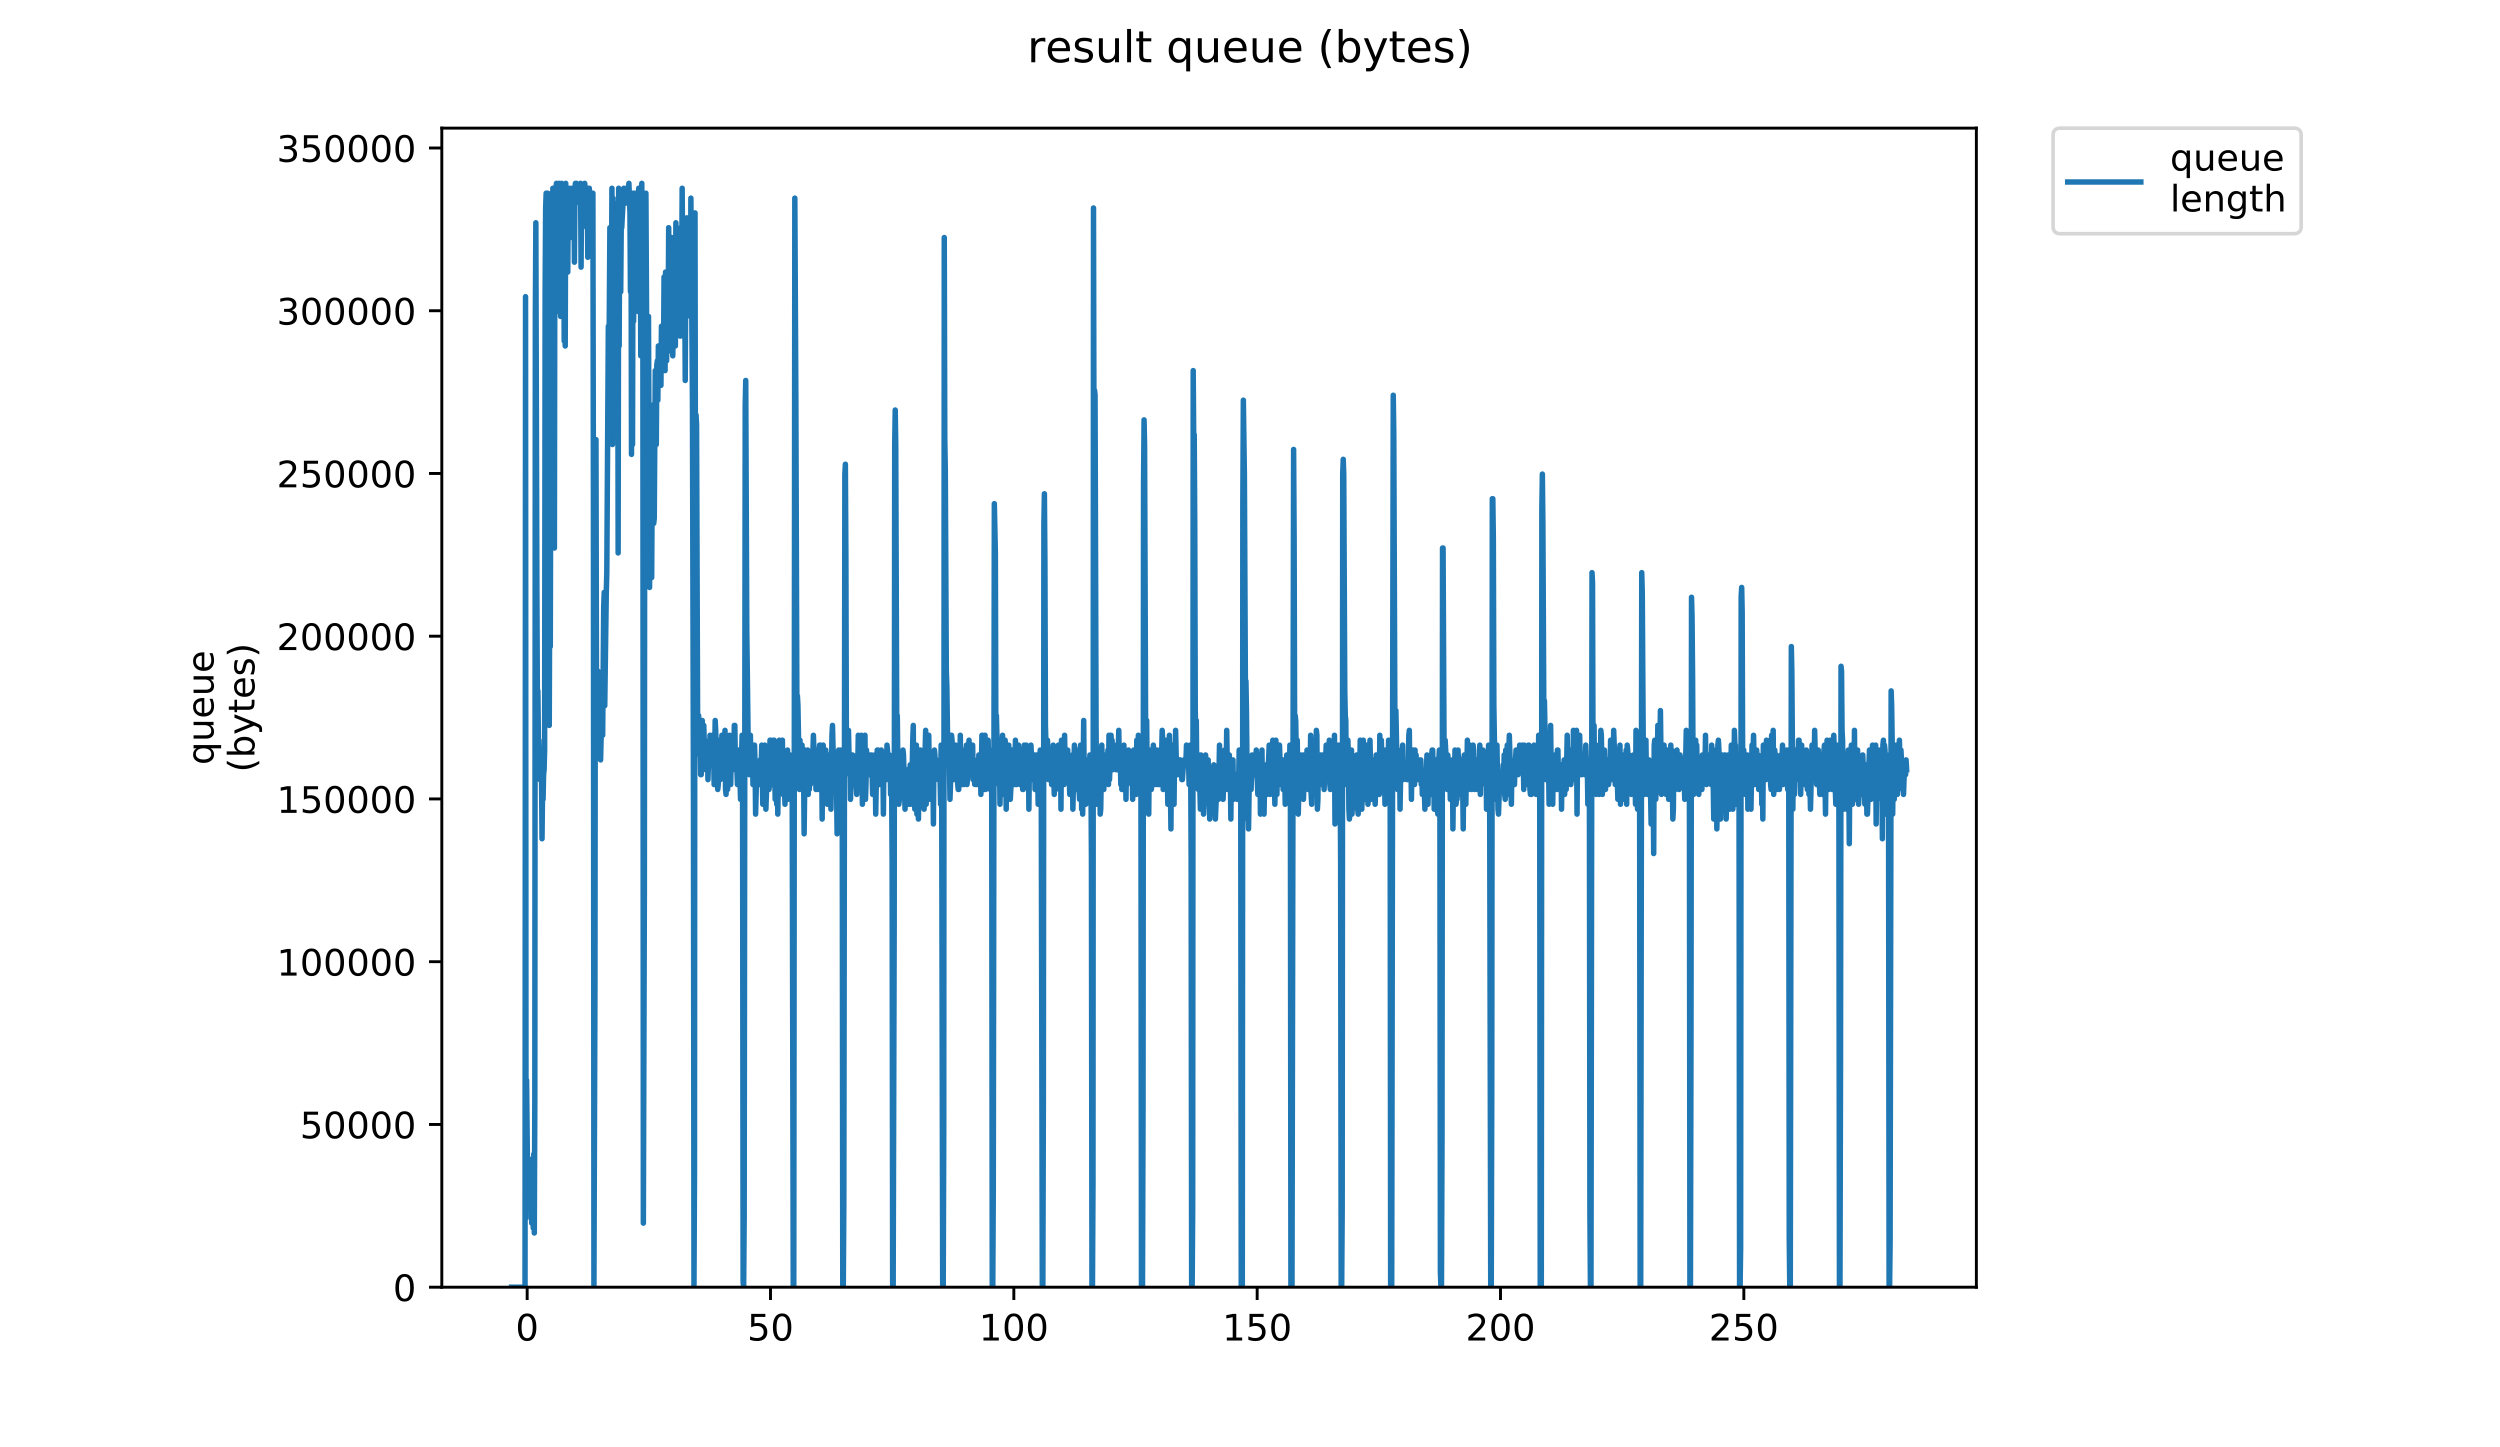 <?xml version="1.0" encoding="utf-8" standalone="no"?>
<!DOCTYPE svg PUBLIC "-//W3C//DTD SVG 1.1//EN"
  "http://www.w3.org/Graphics/SVG/1.1/DTD/svg11.dtd">
<!-- Created with matplotlib (https://matplotlib.org/) -->
<svg height="396pt" version="1.1" viewBox="0 0 684 396" width="684pt" xmlns="http://www.w3.org/2000/svg" xmlns:xlink="http://www.w3.org/1999/xlink">
 <defs>
  <style type="text/css">
*{stroke-linecap:butt;stroke-linejoin:round;}
  </style>
 </defs>
 <g id="figure_1">
  <g id="patch_1">
   <path d="M 0 396 
L 684 396 
L 684 0 
L 0 0 
z
" style="fill:#ffffff;"/>
  </g>
  <g id="axes_1">
   <g id="patch_2">
    <path d="M 120.879 352.174 
L 540.734 352.174 
L 540.734 35.062 
L 120.879 35.062 
z
" style="fill:#ffffff;"/>
   </g>
   <g id="matplotlib.axis_1">
    <g id="xtick_1">
     <g id="line2d_1">
      <defs>
       <path d="M 0 0 
L 0 3.5 
" id="m59d947bb89" style="stroke:#000000;stroke-width:0.8;"/>
      </defs>
      <g>
       <use style="stroke:#000000;stroke-width:0.8;" x="144.232" xlink:href="#m59d947bb89" y="352.174"/>
      </g>
     </g>
     <g id="text_1">
      <!-- 0 -->
      <defs>
       <path d="M 31.781 66.406 
Q 24.172 66.406 20.328 58.906 
Q 16.5 51.422 16.5 36.375 
Q 16.5 21.391 20.328 13.891 
Q 24.172 6.391 31.781 6.391 
Q 39.453 6.391 43.281 13.891 
Q 47.125 21.391 47.125 36.375 
Q 47.125 51.422 43.281 58.906 
Q 39.453 66.406 31.781 66.406 
z
M 31.781 74.219 
Q 44.047 74.219 50.516 64.516 
Q 56.984 54.828 56.984 36.375 
Q 56.984 17.969 50.516 8.266 
Q 44.047 -1.422 31.781 -1.422 
Q 19.531 -1.422 13.062 8.266 
Q 6.594 17.969 6.594 36.375 
Q 6.594 54.828 13.062 64.516 
Q 19.531 74.219 31.781 74.219 
z
" id="DejaVuSans-48"/>
      </defs>
      <g transform="translate(141.051 366.773)scale(0.1 -0.1)">
       <use xlink:href="#DejaVuSans-48"/>
      </g>
     </g>
    </g>
    <g id="xtick_2">
     <g id="line2d_2">
      <g>
       <use style="stroke:#000000;stroke-width:0.8;" x="210.809" xlink:href="#m59d947bb89" y="352.174"/>
      </g>
     </g>
     <g id="text_2">
      <!-- 50 -->
      <defs>
       <path d="M 10.797 72.906 
L 49.516 72.906 
L 49.516 64.594 
L 19.828 64.594 
L 19.828 46.734 
Q 21.969 47.469 24.109 47.828 
Q 26.266 48.188 28.422 48.188 
Q 40.625 48.188 47.75 41.5 
Q 54.891 34.812 54.891 23.391 
Q 54.891 11.625 47.562 5.094 
Q 40.234 -1.422 26.906 -1.422 
Q 22.312 -1.422 17.547 -0.641 
Q 12.797 0.141 7.719 1.703 
L 7.719 11.625 
Q 12.109 9.234 16.797 8.062 
Q 21.484 6.891 26.703 6.891 
Q 35.156 6.891 40.078 11.328 
Q 45.016 15.766 45.016 23.391 
Q 45.016 31 40.078 35.438 
Q 35.156 39.891 26.703 39.891 
Q 22.75 39.891 18.812 39.016 
Q 14.891 38.141 10.797 36.281 
z
" id="DejaVuSans-53"/>
      </defs>
      <g transform="translate(204.446 366.773)scale(0.1 -0.1)">
       <use xlink:href="#DejaVuSans-53"/>
       <use x="63.623" xlink:href="#DejaVuSans-48"/>
      </g>
     </g>
    </g>
    <g id="xtick_3">
     <g id="line2d_3">
      <g>
       <use style="stroke:#000000;stroke-width:0.8;" x="277.385" xlink:href="#m59d947bb89" y="352.174"/>
      </g>
     </g>
     <g id="text_3">
      <!-- 100 -->
      <defs>
       <path d="M 12.406 8.297 
L 28.516 8.297 
L 28.516 63.922 
L 10.984 60.406 
L 10.984 69.391 
L 28.422 72.906 
L 38.281 72.906 
L 38.281 8.297 
L 54.391 8.297 
L 54.391 0 
L 12.406 0 
z
" id="DejaVuSans-49"/>
      </defs>
      <g transform="translate(267.841 366.773)scale(0.1 -0.1)">
       <use xlink:href="#DejaVuSans-49"/>
       <use x="63.623" xlink:href="#DejaVuSans-48"/>
       <use x="127.246" xlink:href="#DejaVuSans-48"/>
      </g>
     </g>
    </g>
    <g id="xtick_4">
     <g id="line2d_4">
      <g>
       <use style="stroke:#000000;stroke-width:0.8;" x="343.961" xlink:href="#m59d947bb89" y="352.174"/>
      </g>
     </g>
     <g id="text_4">
      <!-- 150 -->
      <g transform="translate(334.417 366.773)scale(0.1 -0.1)">
       <use xlink:href="#DejaVuSans-49"/>
       <use x="63.623" xlink:href="#DejaVuSans-53"/>
       <use x="127.246" xlink:href="#DejaVuSans-48"/>
      </g>
     </g>
    </g>
    <g id="xtick_5">
     <g id="line2d_5">
      <g>
       <use style="stroke:#000000;stroke-width:0.8;" x="410.538" xlink:href="#m59d947bb89" y="352.174"/>
      </g>
     </g>
     <g id="text_5">
      <!-- 200 -->
      <defs>
       <path d="M 19.188 8.297 
L 53.609 8.297 
L 53.609 0 
L 7.328 0 
L 7.328 8.297 
Q 12.938 14.109 22.625 23.891 
Q 32.328 33.688 34.812 36.531 
Q 39.547 41.844 41.422 45.531 
Q 43.312 49.219 43.312 52.781 
Q 43.312 58.594 39.234 62.25 
Q 35.156 65.922 28.609 65.922 
Q 23.969 65.922 18.812 64.312 
Q 13.672 62.703 7.812 59.422 
L 7.812 69.391 
Q 13.766 71.781 18.938 73 
Q 24.125 74.219 28.422 74.219 
Q 39.75 74.219 46.484 68.547 
Q 53.219 62.891 53.219 53.422 
Q 53.219 48.922 51.531 44.891 
Q 49.859 40.875 45.406 35.406 
Q 44.188 33.984 37.641 27.219 
Q 31.109 20.453 19.188 8.297 
z
" id="DejaVuSans-50"/>
      </defs>
      <g transform="translate(400.994 366.773)scale(0.1 -0.1)">
       <use xlink:href="#DejaVuSans-50"/>
       <use x="63.623" xlink:href="#DejaVuSans-48"/>
       <use x="127.246" xlink:href="#DejaVuSans-48"/>
      </g>
     </g>
    </g>
    <g id="xtick_6">
     <g id="line2d_6">
      <g>
       <use style="stroke:#000000;stroke-width:0.8;" x="477.114" xlink:href="#m59d947bb89" y="352.174"/>
      </g>
     </g>
     <g id="text_6">
      <!-- 250 -->
      <g transform="translate(467.57 366.773)scale(0.1 -0.1)">
       <use xlink:href="#DejaVuSans-50"/>
       <use x="63.623" xlink:href="#DejaVuSans-53"/>
       <use x="127.246" xlink:href="#DejaVuSans-48"/>
      </g>
     </g>
    </g>
   </g>
   <g id="matplotlib.axis_2">
    <g id="ytick_1">
     <g id="line2d_7">
      <defs>
       <path d="M 0 0 
L -3.5 0 
" id="mf7fcd5e3cd" style="stroke:#000000;stroke-width:0.8;"/>
      </defs>
      <g>
       <use style="stroke:#000000;stroke-width:0.8;" x="120.879" xlink:href="#mf7fcd5e3cd" y="352.174"/>
      </g>
     </g>
     <g id="text_7">
      <!-- 0 -->
      <g transform="translate(107.516 355.973)scale(0.1 -0.1)">
       <use xlink:href="#DejaVuSans-48"/>
      </g>
     </g>
    </g>
    <g id="ytick_2">
     <g id="line2d_8">
      <g>
       <use style="stroke:#000000;stroke-width:0.8;" x="120.879" xlink:href="#mf7fcd5e3cd" y="307.648"/>
      </g>
     </g>
     <g id="text_8">
      <!-- 50000 -->
      <g transform="translate(82.066 311.447)scale(0.1 -0.1)">
       <use xlink:href="#DejaVuSans-53"/>
       <use x="63.623" xlink:href="#DejaVuSans-48"/>
       <use x="127.246" xlink:href="#DejaVuSans-48"/>
       <use x="190.869" xlink:href="#DejaVuSans-48"/>
       <use x="254.492" xlink:href="#DejaVuSans-48"/>
      </g>
     </g>
    </g>
    <g id="ytick_3">
     <g id="line2d_9">
      <g>
       <use style="stroke:#000000;stroke-width:0.8;" x="120.879" xlink:href="#mf7fcd5e3cd" y="263.121"/>
      </g>
     </g>
     <g id="text_9">
      <!-- 100000 -->
      <g transform="translate(75.704 266.92)scale(0.1 -0.1)">
       <use xlink:href="#DejaVuSans-49"/>
       <use x="63.623" xlink:href="#DejaVuSans-48"/>
       <use x="127.246" xlink:href="#DejaVuSans-48"/>
       <use x="190.869" xlink:href="#DejaVuSans-48"/>
       <use x="254.492" xlink:href="#DejaVuSans-48"/>
       <use x="318.115" xlink:href="#DejaVuSans-48"/>
      </g>
     </g>
    </g>
    <g id="ytick_4">
     <g id="line2d_10">
      <g>
       <use style="stroke:#000000;stroke-width:0.8;" x="120.879" xlink:href="#mf7fcd5e3cd" y="218.595"/>
      </g>
     </g>
     <g id="text_10">
      <!-- 150000 -->
      <g transform="translate(75.704 222.394)scale(0.1 -0.1)">
       <use xlink:href="#DejaVuSans-49"/>
       <use x="63.623" xlink:href="#DejaVuSans-53"/>
       <use x="127.246" xlink:href="#DejaVuSans-48"/>
       <use x="190.869" xlink:href="#DejaVuSans-48"/>
       <use x="254.492" xlink:href="#DejaVuSans-48"/>
       <use x="318.115" xlink:href="#DejaVuSans-48"/>
      </g>
     </g>
    </g>
    <g id="ytick_5">
     <g id="line2d_11">
      <g>
       <use style="stroke:#000000;stroke-width:0.8;" x="120.879" xlink:href="#mf7fcd5e3cd" y="174.068"/>
      </g>
     </g>
     <g id="text_11">
      <!-- 200000 -->
      <g transform="translate(75.704 177.867)scale(0.1 -0.1)">
       <use xlink:href="#DejaVuSans-50"/>
       <use x="63.623" xlink:href="#DejaVuSans-48"/>
       <use x="127.246" xlink:href="#DejaVuSans-48"/>
       <use x="190.869" xlink:href="#DejaVuSans-48"/>
       <use x="254.492" xlink:href="#DejaVuSans-48"/>
       <use x="318.115" xlink:href="#DejaVuSans-48"/>
      </g>
     </g>
    </g>
    <g id="ytick_6">
     <g id="line2d_12">
      <g>
       <use style="stroke:#000000;stroke-width:0.8;" x="120.879" xlink:href="#mf7fcd5e3cd" y="129.541"/>
      </g>
     </g>
     <g id="text_12">
      <!-- 250000 -->
      <g transform="translate(75.704 133.341)scale(0.1 -0.1)">
       <use xlink:href="#DejaVuSans-50"/>
       <use x="63.623" xlink:href="#DejaVuSans-53"/>
       <use x="127.246" xlink:href="#DejaVuSans-48"/>
       <use x="190.869" xlink:href="#DejaVuSans-48"/>
       <use x="254.492" xlink:href="#DejaVuSans-48"/>
       <use x="318.115" xlink:href="#DejaVuSans-48"/>
      </g>
     </g>
    </g>
    <g id="ytick_7">
     <g id="line2d_13">
      <g>
       <use style="stroke:#000000;stroke-width:0.8;" x="120.879" xlink:href="#mf7fcd5e3cd" y="85.015"/>
      </g>
     </g>
     <g id="text_13">
      <!-- 300000 -->
      <defs>
       <path d="M 40.578 39.312 
Q 47.656 37.797 51.625 33 
Q 55.609 28.219 55.609 21.188 
Q 55.609 10.406 48.188 4.484 
Q 40.766 -1.422 27.094 -1.422 
Q 22.516 -1.422 17.656 -0.516 
Q 12.797 0.391 7.625 2.203 
L 7.625 11.719 
Q 11.719 9.328 16.594 8.109 
Q 21.484 6.891 26.812 6.891 
Q 36.078 6.891 40.938 10.547 
Q 45.797 14.203 45.797 21.188 
Q 45.797 27.641 41.281 31.266 
Q 36.766 34.906 28.719 34.906 
L 20.219 34.906 
L 20.219 43.016 
L 29.109 43.016 
Q 36.375 43.016 40.234 45.922 
Q 44.094 48.828 44.094 54.297 
Q 44.094 59.906 40.109 62.906 
Q 36.141 65.922 28.719 65.922 
Q 24.656 65.922 20.016 65.031 
Q 15.375 64.156 9.812 62.312 
L 9.812 71.094 
Q 15.438 72.656 20.344 73.438 
Q 25.25 74.219 29.594 74.219 
Q 40.828 74.219 47.359 69.109 
Q 53.906 64.016 53.906 55.328 
Q 53.906 49.266 50.438 45.094 
Q 46.969 40.922 40.578 39.312 
z
" id="DejaVuSans-51"/>
      </defs>
      <g transform="translate(75.704 88.814)scale(0.1 -0.1)">
       <use xlink:href="#DejaVuSans-51"/>
       <use x="63.623" xlink:href="#DejaVuSans-48"/>
       <use x="127.246" xlink:href="#DejaVuSans-48"/>
       <use x="190.869" xlink:href="#DejaVuSans-48"/>
       <use x="254.492" xlink:href="#DejaVuSans-48"/>
       <use x="318.115" xlink:href="#DejaVuSans-48"/>
      </g>
     </g>
    </g>
    <g id="ytick_8">
     <g id="line2d_14">
      <g>
       <use style="stroke:#000000;stroke-width:0.8;" x="120.879" xlink:href="#mf7fcd5e3cd" y="40.488"/>
      </g>
     </g>
     <g id="text_14">
      <!-- 350000 -->
      <g transform="translate(75.704 44.288)scale(0.1 -0.1)">
       <use xlink:href="#DejaVuSans-51"/>
       <use x="63.623" xlink:href="#DejaVuSans-53"/>
       <use x="127.246" xlink:href="#DejaVuSans-48"/>
       <use x="190.869" xlink:href="#DejaVuSans-48"/>
       <use x="254.492" xlink:href="#DejaVuSans-48"/>
       <use x="318.115" xlink:href="#DejaVuSans-48"/>
      </g>
     </g>
    </g>
    <g id="text_15">
     <!-- queue -->
     <defs>
      <path d="M 14.797 27.297 
Q 14.797 17.391 18.875 11.75 
Q 22.953 6.109 30.078 6.109 
Q 37.203 6.109 41.297 11.75 
Q 45.406 17.391 45.406 27.297 
Q 45.406 37.203 41.297 42.844 
Q 37.203 48.484 30.078 48.484 
Q 22.953 48.484 18.875 42.844 
Q 14.797 37.203 14.797 27.297 
z
M 45.406 8.203 
Q 42.578 3.328 38.25 0.953 
Q 33.938 -1.422 27.875 -1.422 
Q 17.969 -1.422 11.734 6.484 
Q 5.516 14.406 5.516 27.297 
Q 5.516 40.188 11.734 48.094 
Q 17.969 56 27.875 56 
Q 33.938 56 38.25 53.625 
Q 42.578 51.266 45.406 46.391 
L 45.406 54.688 
L 54.391 54.688 
L 54.391 -20.797 
L 45.406 -20.797 
z
" id="DejaVuSans-113"/>
      <path d="M 8.5 21.578 
L 8.5 54.688 
L 17.484 54.688 
L 17.484 21.922 
Q 17.484 14.156 20.5 10.266 
Q 23.531 6.391 29.594 6.391 
Q 36.859 6.391 41.078 11.031 
Q 45.312 15.672 45.312 23.688 
L 45.312 54.688 
L 54.297 54.688 
L 54.297 0 
L 45.312 0 
L 45.312 8.406 
Q 42.047 3.422 37.719 1 
Q 33.406 -1.422 27.688 -1.422 
Q 18.266 -1.422 13.375 4.438 
Q 8.5 10.297 8.5 21.578 
z
M 31.109 56 
z
" id="DejaVuSans-117"/>
      <path d="M 56.203 29.594 
L 56.203 25.203 
L 14.891 25.203 
Q 15.484 15.922 20.484 11.062 
Q 25.484 6.203 34.422 6.203 
Q 39.594 6.203 44.453 7.469 
Q 49.312 8.734 54.109 11.281 
L 54.109 2.781 
Q 49.266 0.734 44.188 -0.344 
Q 39.109 -1.422 33.891 -1.422 
Q 20.797 -1.422 13.156 6.188 
Q 5.516 13.812 5.516 26.812 
Q 5.516 40.234 12.766 48.109 
Q 20.016 56 32.328 56 
Q 43.359 56 49.781 48.891 
Q 56.203 41.797 56.203 29.594 
z
M 47.219 32.234 
Q 47.125 39.594 43.094 43.984 
Q 39.062 48.391 32.422 48.391 
Q 24.906 48.391 20.391 44.141 
Q 15.875 39.891 15.188 32.172 
z
" id="DejaVuSans-101"/>
     </defs>
     <g transform="translate(58.426 209.283)rotate(-90)scale(0.1 -0.1)">
      <use xlink:href="#DejaVuSans-113"/>
      <use x="63.477" xlink:href="#DejaVuSans-117"/>
      <use x="126.855" xlink:href="#DejaVuSans-101"/>
      <use x="188.379" xlink:href="#DejaVuSans-117"/>
      <use x="251.758" xlink:href="#DejaVuSans-101"/>
     </g>
     <!-- (bytes) -->
     <defs>
      <path d="M 31 75.875 
Q 24.469 64.656 21.281 53.656 
Q 18.109 42.672 18.109 31.391 
Q 18.109 20.125 21.312 9.062 
Q 24.516 -2 31 -13.188 
L 23.188 -13.188 
Q 15.875 -1.703 12.234 9.375 
Q 8.594 20.453 8.594 31.391 
Q 8.594 42.281 12.203 53.312 
Q 15.828 64.359 23.188 75.875 
z
" id="DejaVuSans-40"/>
      <path d="M 48.688 27.297 
Q 48.688 37.203 44.609 42.844 
Q 40.531 48.484 33.406 48.484 
Q 26.266 48.484 22.188 42.844 
Q 18.109 37.203 18.109 27.297 
Q 18.109 17.391 22.188 11.75 
Q 26.266 6.109 33.406 6.109 
Q 40.531 6.109 44.609 11.75 
Q 48.688 17.391 48.688 27.297 
z
M 18.109 46.391 
Q 20.953 51.266 25.266 53.625 
Q 29.594 56 35.594 56 
Q 45.562 56 51.781 48.094 
Q 58.016 40.188 58.016 27.297 
Q 58.016 14.406 51.781 6.484 
Q 45.562 -1.422 35.594 -1.422 
Q 29.594 -1.422 25.266 0.953 
Q 20.953 3.328 18.109 8.203 
L 18.109 0 
L 9.078 0 
L 9.078 75.984 
L 18.109 75.984 
z
" id="DejaVuSans-98"/>
      <path d="M 32.172 -5.078 
Q 28.375 -14.844 24.75 -17.812 
Q 21.141 -20.797 15.094 -20.797 
L 7.906 -20.797 
L 7.906 -13.281 
L 13.188 -13.281 
Q 16.891 -13.281 18.938 -11.516 
Q 21 -9.766 23.484 -3.219 
L 25.094 0.875 
L 2.984 54.688 
L 12.5 54.688 
L 29.594 11.922 
L 46.688 54.688 
L 56.203 54.688 
z
" id="DejaVuSans-121"/>
      <path d="M 18.312 70.219 
L 18.312 54.688 
L 36.812 54.688 
L 36.812 47.703 
L 18.312 47.703 
L 18.312 18.016 
Q 18.312 11.328 20.141 9.422 
Q 21.969 7.516 27.594 7.516 
L 36.812 7.516 
L 36.812 0 
L 27.594 0 
Q 17.188 0 13.234 3.875 
Q 9.281 7.766 9.281 18.016 
L 9.281 47.703 
L 2.688 47.703 
L 2.688 54.688 
L 9.281 54.688 
L 9.281 70.219 
z
" id="DejaVuSans-116"/>
      <path d="M 44.281 53.078 
L 44.281 44.578 
Q 40.484 46.531 36.375 47.5 
Q 32.281 48.484 27.875 48.484 
Q 21.188 48.484 17.844 46.438 
Q 14.5 44.391 14.5 40.281 
Q 14.5 37.156 16.891 35.375 
Q 19.281 33.594 26.516 31.984 
L 29.594 31.297 
Q 39.156 29.25 43.188 25.516 
Q 47.219 21.781 47.219 15.094 
Q 47.219 7.469 41.188 3.016 
Q 35.156 -1.422 24.609 -1.422 
Q 20.219 -1.422 15.453 -0.562 
Q 10.688 0.297 5.422 2 
L 5.422 11.281 
Q 10.406 8.688 15.234 7.391 
Q 20.062 6.109 24.812 6.109 
Q 31.156 6.109 34.562 8.281 
Q 37.984 10.453 37.984 14.406 
Q 37.984 18.062 35.516 20.016 
Q 33.062 21.969 24.703 23.781 
L 21.578 24.516 
Q 13.234 26.266 9.516 29.906 
Q 5.812 33.547 5.812 39.891 
Q 5.812 47.609 11.281 51.797 
Q 16.75 56 26.812 56 
Q 31.781 56 36.172 55.266 
Q 40.578 54.547 44.281 53.078 
z
" id="DejaVuSans-115"/>
      <path d="M 8.016 75.875 
L 15.828 75.875 
Q 23.141 64.359 26.781 53.312 
Q 30.422 42.281 30.422 31.391 
Q 30.422 20.453 26.781 9.375 
Q 23.141 -1.703 15.828 -13.188 
L 8.016 -13.188 
Q 14.5 -2 17.703 9.062 
Q 20.906 20.125 20.906 31.391 
Q 20.906 42.672 17.703 53.656 
Q 14.5 64.656 8.016 75.875 
z
" id="DejaVuSans-41"/>
     </defs>
     <g transform="translate(69.624 211.295)rotate(-90)scale(0.1 -0.1)">
      <use xlink:href="#DejaVuSans-40"/>
      <use x="39.014" xlink:href="#DejaVuSans-98"/>
      <use x="102.49" xlink:href="#DejaVuSans-121"/>
      <use x="161.67" xlink:href="#DejaVuSans-116"/>
      <use x="200.879" xlink:href="#DejaVuSans-101"/>
      <use x="262.402" xlink:href="#DejaVuSans-115"/>
      <use x="314.502" xlink:href="#DejaVuSans-41"/>
     </g>
    </g>
   </g>
   <g id="line2d_15">
    <path clip-path="url(#pabe47777e3)" d="M 139.963 352.174 
L 143.648 352.174 
L 143.788 81.173 
L 143.928 333.298 
L 144.069 295.547 
L 144.35 322.512 
L 144.491 325.209 
L 144.631 318.468 
L 144.771 317.119 
L 144.912 329.254 
L 145.054 326.557 
L 145.194 329.254 
L 145.333 321.169 
L 145.473 334.647 
L 145.614 327.905 
L 145.757 330.602 
L 145.902 335.995 
L 146.042 315.771 
L 146.184 337.343 
L 146.328 300.94 
L 146.467 86.566 
L 146.607 60.949 
L 146.887 160.721 
L 147.027 191.731 
L 147.167 189.034 
L 147.307 202.517 
L 147.448 202.517 
L 147.734 213.303 
L 147.874 206.562 
L 148.015 205.213 
L 148.157 211.955 
L 148.299 229.482 
L 148.442 216 
L 148.582 218.696 
L 148.723 211.955 
L 148.865 210.606 
L 149.007 205.213 
L 149.147 79.825 
L 149.286 56.904 
L 149.426 52.86 
L 149.569 52.86 
L 149.709 91.959 
L 149.848 52.86 
L 149.988 54.208 
L 150.129 64.994 
L 150.277 198.472 
L 150.42 155.328 
L 150.56 176.9 
L 150.842 54.208 
L 150.982 52.86 
L 151.121 127.014 
L 151.261 51.511 
L 151.402 104.094 
L 151.544 52.86 
L 151.683 149.935 
L 151.823 51.511 
L 151.963 52.86 
L 152.243 50.163 
L 152.383 51.511 
L 152.523 85.218 
L 152.662 54.208 
L 152.944 50.163 
L 153.09 56.904 
L 153.385 86.566 
L 153.525 54.208 
L 153.664 50.163 
L 153.804 51.511 
L 153.944 54.208 
L 154.224 51.511 
L 154.363 93.308 
L 154.503 58.253 
L 154.643 94.656 
L 154.782 50.163 
L 154.922 60.949 
L 155.062 51.511 
L 155.202 51.511 
L 155.341 74.432 
L 155.481 54.208 
L 155.621 63.646 
L 155.761 51.511 
L 156.041 64.994 
L 156.182 54.208 
L 156.322 54.208 
L 156.462 51.511 
L 156.601 54.208 
L 156.742 59.601 
L 156.882 58.253 
L 157.022 51.511 
L 157.161 71.735 
L 157.301 51.511 
L 157.44 50.163 
L 157.58 55.556 
L 157.72 50.163 
L 157.86 51.511 
L 158 51.511 
L 158.141 54.208 
L 158.702 54.208 
L 158.842 50.163 
L 158.982 73.084 
L 159.121 52.86 
L 159.261 62.297 
L 159.408 51.511 
L 159.55 52.86 
L 159.692 58.253 
L 159.834 55.556 
L 159.976 50.163 
L 160.115 51.511 
L 160.255 51.511 
L 160.395 55.556 
L 160.675 51.511 
L 160.815 70.396 
L 160.955 51.511 
L 161.095 52.86 
L 161.234 51.511 
L 161.374 56.904 
L 161.515 55.556 
L 161.655 52.86 
L 161.936 55.556 
L 162.077 52.86 
L 162.218 52.86 
L 162.358 136.452 
L 162.498 352.174 
L 162.778 269.93 
L 162.919 127.014 
L 163.059 120.273 
L 163.199 187.686 
L 163.34 189.034 
L 163.48 194.415 
L 163.621 183.641 
L 163.761 193.079 
L 163.902 186.338 
L 164.042 199.82 
L 164.184 191.731 
L 164.324 207.91 
L 164.605 195.776 
L 164.746 201.169 
L 164.886 201.169 
L 165.17 166.114 
L 165.314 162.069 
L 165.457 193.079 
L 165.879 162.069 
L 166.02 156.676 
L 166.441 89.263 
L 166.582 104.094 
L 166.863 62.297 
L 167.003 90.611 
L 167.143 91.959 
L 167.284 79.825 
L 167.424 51.511 
L 167.57 121.621 
L 167.715 54.208 
L 167.855 114.88 
L 167.995 63.646 
L 168.135 94.656 
L 168.275 75.78 
L 168.416 96.004 
L 168.561 70.396 
L 168.704 82.521 
L 168.844 79.825 
L 168.984 55.556 
L 169.124 151.283 
L 169.264 51.511 
L 169.404 94.656 
L 169.545 60.949 
L 169.826 79.825 
L 169.966 62.297 
L 170.107 62.297 
L 170.669 51.511 
L 170.809 55.556 
L 170.949 52.86 
L 171.229 55.556 
L 171.369 51.511 
L 171.649 55.556 
L 171.789 51.511 
L 171.93 51.511 
L 172.07 50.163 
L 172.353 58.253 
L 172.493 79.825 
L 172.634 52.86 
L 172.777 124.318 
L 172.918 77.128 
L 173.059 121.621 
L 173.2 52.86 
L 173.342 87.914 
L 173.483 79.825 
L 173.624 52.86 
L 173.765 55.556 
L 173.906 60.949 
L 174.048 54.208 
L 174.189 52.822 
L 174.33 52.86 
L 174.471 81.173 
L 174.61 85.218 
L 174.751 51.511 
L 174.891 60.949 
L 175.031 51.511 
L 175.173 63.646 
L 175.315 97.352 
L 175.457 52.86 
L 175.597 50.163 
L 175.738 86.566 
L 175.879 66.342 
L 176.02 334.647 
L 176.3 244.313 
L 176.441 54.208 
L 176.581 55.556 
L 176.722 52.86 
L 177.004 105.442 
L 177.144 86.566 
L 177.284 98.701 
L 177.425 86.566 
L 177.719 160.721 
L 178.013 110.835 
L 178.295 158.024 
L 178.575 110.835 
L 178.719 120.273 
L 178.859 143.193 
L 179.002 141.845 
L 179.283 101.401 
L 179.423 118.925 
L 179.564 121.621 
L 179.704 99.893 
L 179.846 98.701 
L 179.986 109.487 
L 180.126 94.656 
L 180.267 102.745 
L 180.408 98.701 
L 180.549 104.094 
L 180.69 102.745 
L 180.831 105.442 
L 180.972 89.263 
L 181.112 97.352 
L 181.253 90.611 
L 181.538 97.352 
L 181.679 75.78 
L 181.819 82.521 
L 181.96 101.401 
L 182.101 74.432 
L 182.243 77.128 
L 182.383 98.701 
L 182.666 74.432 
L 182.807 89.263 
L 182.948 62.297 
L 183.23 96.004 
L 183.371 94.656 
L 183.511 79.825 
L 183.652 87.914 
L 183.793 64.994 
L 184.075 97.352 
L 184.356 74.432 
L 184.497 81.173 
L 184.638 81.173 
L 184.778 94.656 
L 184.919 60.949 
L 185.207 85.218 
L 185.352 67.69 
L 185.644 77.128 
L 185.79 66.342 
L 186.077 91.959 
L 186.218 62.297 
L 186.498 78.477 
L 186.639 51.511 
L 186.919 91.959 
L 187.059 69.039 
L 187.199 69.039 
L 187.342 79.825 
L 187.482 104.094 
L 187.622 77.128 
L 187.762 83.87 
L 187.902 59.601 
L 188.042 83.87 
L 188.324 69.039 
L 188.465 83.87 
L 188.606 64.994 
L 188.886 86.566 
L 189.026 54.208 
L 189.451 109.487 
L 189.73 218.696 
L 189.87 352.174 
L 190.013 321.169 
L 190.155 58.253 
L 190.298 151.283 
L 190.439 113.531 
L 190.579 116.228 
L 190.861 195.776 
L 191.002 198.472 
L 191.144 195.776 
L 191.425 206.562 
L 191.567 202.517 
L 191.708 211.955 
L 191.85 211.955 
L 192.132 197.124 
L 192.414 210.606 
L 192.555 198.472 
L 192.699 203.865 
L 192.84 202.517 
L 193.268 209.258 
L 193.549 203.865 
L 193.693 213.303 
L 193.98 203.865 
L 194.121 207.91 
L 194.261 201.169 
L 194.545 209.258 
L 194.827 209.258 
L 194.967 201.169 
L 195.107 206.562 
L 195.247 206.562 
L 195.389 214.651 
L 195.672 197.124 
L 195.816 199.82 
L 196.239 213.303 
L 196.379 216 
L 196.519 214.651 
L 196.662 206.562 
L 196.805 205.213 
L 196.948 202.517 
L 197.088 213.303 
L 197.23 211.955 
L 197.371 209.258 
L 197.513 201.169 
L 197.656 209.258 
L 197.797 206.562 
L 197.938 206.562 
L 198.08 202.517 
L 198.221 202.517 
L 198.361 199.82 
L 198.505 216 
L 198.645 217.348 
L 198.927 209.258 
L 199.068 216 
L 199.209 206.562 
L 199.494 206.562 
L 199.635 201.169 
L 199.92 214.651 
L 200.062 206.562 
L 200.203 206.562 
L 200.344 210.606 
L 200.485 210.606 
L 200.627 203.865 
L 200.768 207.91 
L 200.91 198.472 
L 201.053 198.472 
L 201.196 209.258 
L 201.479 209.258 
L 201.621 210.606 
L 201.761 214.651 
L 201.902 206.562 
L 202.044 205.213 
L 202.188 209.258 
L 202.33 209.258 
L 202.612 218.696 
L 203.032 201.169 
L 203.173 220.044 
L 203.316 350.826 
L 203.463 352.174 
L 203.606 333.298 
L 203.89 110.835 
L 204.033 104.094 
L 204.319 172.855 
L 204.745 206.562 
L 204.885 203.865 
L 205.025 211.955 
L 205.166 202.517 
L 205.306 201.169 
L 205.447 209.258 
L 205.591 207.91 
L 205.732 203.865 
L 205.872 205.213 
L 206.015 214.651 
L 206.159 209.258 
L 206.301 210.606 
L 206.442 203.865 
L 206.589 209.258 
L 206.731 222.741 
L 207.014 211.805 
L 207.294 211.955 
L 207.434 213.303 
L 207.574 209.258 
L 207.854 214.651 
L 207.994 207.91 
L 208.134 213.303 
L 208.414 203.865 
L 208.699 220.044 
L 208.981 206.562 
L 209.122 207.91 
L 209.263 203.865 
L 209.546 221.393 
L 209.688 217.348 
L 209.83 205.213 
L 210.111 209.258 
L 210.251 210.606 
L 210.392 216 
L 210.533 214.651 
L 210.673 202.517 
L 210.814 207.91 
L 210.954 202.517 
L 211.095 205.213 
L 211.238 214.651 
L 211.379 211.955 
L 211.666 202.517 
L 211.808 202.517 
L 212.091 218.696 
L 212.374 203.865 
L 212.516 220.044 
L 212.66 205.213 
L 212.8 222.741 
L 213.081 206.562 
L 213.222 202.517 
L 213.363 209.258 
L 213.503 209.258 
L 213.645 211.955 
L 213.786 209.258 
L 213.927 209.258 
L 214.068 202.517 
L 214.208 217.348 
L 214.349 207.91 
L 214.489 210.606 
L 214.768 220.044 
L 214.909 206.562 
L 215.05 213.303 
L 215.191 214.651 
L 215.472 205.213 
L 215.613 218.696 
L 215.755 207.91 
L 215.896 211.955 
L 216.179 206.562 
L 216.32 214.651 
L 216.461 207.91 
L 216.601 209.258 
L 216.747 216 
L 217.032 352.174 
L 217.18 352.174 
L 217.462 54.208 
L 217.746 109.487 
L 218.031 194.415 
L 218.172 190.382 
L 218.312 193.079 
L 218.734 216 
L 218.875 202.517 
L 219.016 214.651 
L 219.442 203.865 
L 219.584 211.955 
L 219.724 205.213 
L 219.865 211.955 
L 220.008 228.134 
L 220.29 205.213 
L 220.43 213.303 
L 220.571 214.651 
L 220.714 207.91 
L 220.997 205.213 
L 221.137 217.348 
L 221.277 206.562 
L 221.418 216 
L 221.558 209.258 
L 221.699 214.651 
L 221.84 207.91 
L 221.984 211.955 
L 222.124 206.562 
L 222.265 210.606 
L 222.547 201.169 
L 222.688 205.213 
L 222.83 213.303 
L 222.971 209.258 
L 223.111 210.606 
L 223.251 216 
L 223.533 205.213 
L 223.815 216 
L 223.956 205.213 
L 224.096 210.606 
L 224.237 203.865 
L 224.377 210.606 
L 224.518 203.865 
L 224.66 211.955 
L 224.802 207.91 
L 224.943 224.089 
L 225.084 205.213 
L 225.224 203.865 
L 225.51 216 
L 225.65 207.91 
L 225.79 211.955 
L 225.931 205.213 
L 226.073 213.303 
L 226.215 207.91 
L 226.355 220.044 
L 226.498 206.562 
L 226.781 213.303 
L 226.922 206.562 
L 227.062 207.91 
L 227.343 221.393 
L 227.624 201.169 
L 227.763 198.472 
L 228.187 214.651 
L 228.328 210.606 
L 228.749 210.606 
L 228.89 216 
L 229.031 228.134 
L 229.172 210.606 
L 229.313 209.258 
L 229.454 205.213 
L 229.595 210.606 
L 229.876 210.606 
L 230.016 209.258 
L 230.157 205.213 
L 230.439 216 
L 230.579 352.174 
L 230.723 352.174 
L 230.871 329.254 
L 231.154 129.711 
L 231.295 127.014 
L 231.435 152.631 
L 231.576 205.213 
L 231.715 201.169 
L 231.856 209.258 
L 232.136 199.82 
L 232.417 211.955 
L 232.557 206.562 
L 232.698 218.696 
L 232.838 213.303 
L 232.979 213.303 
L 233.121 206.562 
L 233.263 206.562 
L 233.404 214.651 
L 233.544 213.303 
L 233.69 210.606 
L 233.836 213.303 
L 233.977 207.91 
L 234.258 214.651 
L 234.399 217.348 
L 234.539 206.562 
L 234.679 210.606 
L 234.822 201.169 
L 235.103 211.955 
L 235.243 207.91 
L 235.383 213.303 
L 235.525 211.955 
L 235.667 201.169 
L 235.809 206.562 
L 235.949 220.044 
L 236.089 209.258 
L 236.232 209.258 
L 236.371 207.91 
L 236.511 209.258 
L 236.654 201.169 
L 236.794 218.696 
L 236.934 214.651 
L 237.074 205.213 
L 237.213 207.91 
L 237.354 206.562 
L 237.495 209.258 
L 237.635 209.258 
L 237.774 206.562 
L 237.914 211.955 
L 238.194 207.91 
L 238.334 206.562 
L 238.474 206.562 
L 238.754 217.348 
L 238.893 216 
L 239.175 207.91 
L 239.315 206.562 
L 239.455 209.258 
L 239.595 222.741 
L 239.874 207.91 
L 240.014 205.213 
L 240.154 207.91 
L 240.294 205.213 
L 240.434 213.303 
L 240.574 214.651 
L 240.854 207.91 
L 241.134 205.213 
L 241.273 206.562 
L 241.413 206.562 
L 241.553 209.258 
L 241.692 222.741 
L 241.834 209.258 
L 241.975 209.258 
L 242.116 211.955 
L 242.398 206.562 
L 242.538 213.303 
L 242.679 203.865 
L 242.822 205.213 
L 242.963 211.955 
L 243.104 210.606 
L 243.385 206.562 
L 243.526 207.91 
L 243.666 217.348 
L 243.806 210.606 
L 243.948 214.651 
L 244.089 236.223 
L 244.23 352.174 
L 244.37 352.174 
L 244.651 252.403 
L 244.792 121.621 
L 244.933 112.183 
L 245.074 121.621 
L 245.356 201.169 
L 245.496 195.776 
L 245.637 207.91 
L 245.779 209.258 
L 245.92 220.044 
L 246.063 218.696 
L 246.205 210.606 
L 246.346 210.606 
L 246.629 213.303 
L 246.77 217.348 
L 246.912 214.651 
L 247.054 205.213 
L 247.194 206.562 
L 247.617 221.393 
L 247.9 210.606 
L 248.041 213.303 
L 248.183 210.606 
L 248.324 211.955 
L 248.606 220.044 
L 248.746 213.303 
L 248.887 211.955 
L 249.027 209.258 
L 249.167 220.044 
L 249.307 213.303 
L 249.449 217.348 
L 249.73 202.517 
L 249.871 198.472 
L 250.014 217.348 
L 250.156 216 
L 250.296 221.393 
L 250.437 211.955 
L 250.578 221.393 
L 250.719 203.865 
L 250.86 222.741 
L 251.001 218.696 
L 251.282 224.089 
L 251.565 205.213 
L 251.706 211.955 
L 251.847 205.213 
L 251.988 220.044 
L 252.269 210.606 
L 252.41 209.258 
L 252.833 221.393 
L 252.974 207.91 
L 253.116 205.213 
L 253.259 199.82 
L 253.4 220.044 
L 253.541 209.258 
L 253.682 211.955 
L 253.823 203.865 
L 253.965 211.955 
L 254.107 201.169 
L 254.25 211.955 
L 254.39 213.303 
L 254.531 218.696 
L 254.672 217.348 
L 254.814 209.258 
L 254.955 209.258 
L 255.095 207.91 
L 255.237 210.606 
L 255.378 225.437 
L 255.519 207.91 
L 255.66 205.213 
L 255.8 206.562 
L 255.941 213.303 
L 256.223 207.91 
L 256.363 211.955 
L 256.504 211.955 
L 256.645 210.606 
L 256.785 213.303 
L 256.927 209.258 
L 257.067 210.606 
L 257.208 213.303 
L 257.349 220.044 
L 257.49 203.865 
L 257.631 207.91 
L 257.918 352.174 
L 258.066 352.174 
L 258.208 310.378 
L 258.35 64.994 
L 258.491 120.273 
L 258.632 128.362 
L 258.914 183.641 
L 259.055 187.686 
L 259.341 207.91 
L 259.629 201.013 
L 259.916 218.696 
L 260.057 214.651 
L 260.339 201.169 
L 260.48 202.517 
L 260.622 207.91 
L 260.763 206.562 
L 260.905 213.303 
L 261.046 207.91 
L 261.187 209.258 
L 261.47 203.865 
L 261.611 207.91 
L 261.752 207.91 
L 262.034 214.651 
L 262.175 216 
L 262.315 216 
L 262.455 205.213 
L 262.596 211.955 
L 262.738 201.169 
L 262.879 213.303 
L 263.019 207.91 
L 263.16 214.651 
L 263.301 206.562 
L 263.581 209.258 
L 263.721 214.651 
L 263.861 205.213 
L 264.001 213.303 
L 264.141 210.606 
L 264.422 203.865 
L 264.563 214.651 
L 264.703 213.303 
L 265.125 202.517 
L 265.408 211.955 
L 265.55 205.213 
L 265.832 211.955 
L 265.973 205.213 
L 266.113 203.865 
L 266.254 213.303 
L 266.394 211.955 
L 266.536 211.955 
L 266.679 214.614 
L 266.819 210.606 
L 266.962 210.606 
L 267.104 214.651 
L 267.245 213.303 
L 267.388 207.91 
L 267.67 214.651 
L 267.81 206.562 
L 267.951 213.303 
L 268.232 210.606 
L 268.372 217.348 
L 268.654 201.169 
L 268.796 201.169 
L 268.936 210.606 
L 269.079 207.91 
L 269.22 216 
L 269.504 201.169 
L 269.646 216 
L 269.787 206.562 
L 269.929 205.213 
L 270.069 209.258 
L 270.21 207.91 
L 270.351 202.517 
L 270.491 209.258 
L 270.632 210.606 
L 270.772 205.213 
L 270.913 216 
L 271.194 206.562 
L 271.335 218.696 
L 271.479 352.174 
L 271.623 352.174 
L 271.764 325.209 
L 272.049 137.8 
L 272.331 151.283 
L 272.471 203.828 
L 272.612 195.776 
L 273.033 211.955 
L 273.174 207.91 
L 273.315 214.651 
L 273.456 207.91 
L 273.597 220.044 
L 273.737 209.258 
L 273.878 211.955 
L 274.019 210.606 
L 274.302 201.169 
L 274.443 217.348 
L 274.584 213.303 
L 274.726 216 
L 274.867 216 
L 275.007 202.517 
L 275.147 205.213 
L 275.289 221.393 
L 275.429 211.955 
L 275.57 213.303 
L 275.711 213.303 
L 275.851 214.651 
L 275.992 203.865 
L 276.414 218.696 
L 276.696 213.303 
L 276.836 205.213 
L 277.263 214.651 
L 277.402 214.651 
L 277.542 210.606 
L 277.682 210.606 
L 277.821 202.517 
L 277.965 214.651 
L 278.108 214.651 
L 278.249 207.91 
L 278.671 203.865 
L 278.812 213.303 
L 278.953 209.258 
L 279.093 214.651 
L 279.235 209.258 
L 279.376 213.303 
L 279.519 205.213 
L 279.66 207.91 
L 279.803 216 
L 279.946 216 
L 280.227 203.865 
L 280.653 213.303 
L 280.793 203.865 
L 280.934 214.651 
L 281.076 206.562 
L 281.217 205.213 
L 281.358 205.213 
L 281.501 221.393 
L 281.641 209.258 
L 281.782 213.303 
L 281.924 205.213 
L 282.064 203.865 
L 282.205 206.562 
L 282.345 213.303 
L 282.487 211.955 
L 282.769 211.955 
L 282.911 206.562 
L 283.051 206.562 
L 283.192 216 
L 283.333 209.258 
L 283.477 211.955 
L 283.617 206.562 
L 283.898 210.606 
L 284.039 220.044 
L 284.321 211.955 
L 284.605 205.213 
L 284.889 216 
L 285.175 352.174 
L 285.323 352.174 
L 285.465 300.94 
L 285.607 143.193 
L 285.747 135.104 
L 285.889 153.979 
L 286.029 198.472 
L 286.171 203.865 
L 286.311 202.517 
L 286.452 209.258 
L 286.593 202.517 
L 286.875 213.303 
L 287.016 207.91 
L 287.157 210.606 
L 287.298 205.213 
L 287.584 207.91 
L 287.728 214.651 
L 287.874 207.91 
L 288.015 207.91 
L 288.156 203.865 
L 288.438 217.348 
L 288.58 210.606 
L 288.721 209.258 
L 288.862 216 
L 289.004 206.562 
L 289.146 206.562 
L 289.287 207.91 
L 289.428 210.606 
L 289.57 203.865 
L 289.711 214.651 
L 290.138 203.865 
L 290.279 221.393 
L 290.422 202.517 
L 290.566 213.303 
L 290.707 210.606 
L 290.848 213.303 
L 290.988 211.955 
L 291.129 214.651 
L 291.27 201.169 
L 291.411 209.258 
L 291.552 207.91 
L 291.693 211.955 
L 291.835 211.955 
L 292.117 205.213 
L 292.258 213.303 
L 292.4 211.955 
L 292.546 213.303 
L 292.688 217.348 
L 292.971 209.258 
L 293.112 217.348 
L 293.254 214.651 
L 293.395 206.562 
L 293.535 221.393 
L 293.96 203.865 
L 294.384 216 
L 294.525 216 
L 294.666 206.562 
L 294.808 205.213 
L 294.949 207.91 
L 295.09 216 
L 295.231 216 
L 295.372 218.696 
L 295.653 203.865 
L 295.794 207.91 
L 295.935 221.393 
L 296.075 217.348 
L 296.216 222.741 
L 296.497 197.124 
L 296.638 213.303 
L 296.779 216 
L 296.922 216 
L 297.063 220.044 
L 297.348 207.91 
L 297.489 210.606 
L 297.63 207.91 
L 297.771 216 
L 297.912 209.258 
L 298.053 213.303 
L 298.193 206.562 
L 298.334 207.91 
L 298.476 211.955 
L 298.617 234.875 
L 298.758 352.174 
L 298.899 352.174 
L 299.04 323.861 
L 299.182 56.904 
L 299.322 125.666 
L 299.464 106.79 
L 299.605 107.983 
L 299.886 198.472 
L 300.028 220.044 
L 300.169 205.213 
L 300.31 210.606 
L 300.452 205.213 
L 300.877 211.955 
L 301.017 222.741 
L 301.158 221.393 
L 301.441 203.865 
L 301.724 214.651 
L 301.865 213.303 
L 302.006 216 
L 302.147 209.258 
L 302.428 206.562 
L 302.569 213.303 
L 302.71 211.955 
L 302.851 213.303 
L 303.134 205.213 
L 303.275 214.651 
L 303.416 201.169 
L 303.557 213.303 
L 303.698 209.258 
L 303.84 209.258 
L 303.981 201.169 
L 304.123 205.213 
L 304.264 202.517 
L 304.405 210.606 
L 304.546 209.258 
L 304.687 209.258 
L 304.829 203.865 
L 304.971 205.213 
L 305.112 205.213 
L 305.395 210.606 
L 305.675 205.213 
L 305.815 210.606 
L 306.097 199.82 
L 306.238 207.91 
L 306.378 206.562 
L 306.518 207.91 
L 306.659 214.651 
L 306.799 206.562 
L 306.939 216 
L 307.08 209.258 
L 307.224 216 
L 307.505 203.865 
L 307.645 211.955 
L 307.785 207.91 
L 307.924 210.606 
L 308.064 218.696 
L 308.205 209.258 
L 308.345 214.651 
L 308.486 209.258 
L 308.627 211.955 
L 308.767 205.213 
L 308.908 210.606 
L 309.048 209.258 
L 309.189 209.258 
L 309.33 207.91 
L 309.473 207.91 
L 309.614 213.303 
L 309.754 209.258 
L 309.896 218.696 
L 310.177 205.213 
L 310.458 214.651 
L 310.599 210.606 
L 310.74 210.606 
L 310.88 217.348 
L 311.021 202.517 
L 311.163 211.955 
L 311.304 213.303 
L 311.452 201.169 
L 311.595 210.606 
L 311.736 211.955 
L 311.876 203.865 
L 312.162 216 
L 312.304 352.174 
L 312.588 352.174 
L 312.732 303.637 
L 312.872 132.405 
L 313.015 114.88 
L 313.155 121.621 
L 313.443 199.82 
L 313.728 197.124 
L 313.873 214.651 
L 314.013 210.606 
L 314.295 222.741 
L 314.437 206.562 
L 314.577 209.258 
L 314.717 205.213 
L 314.998 216 
L 315.139 214.651 
L 315.279 213.303 
L 315.561 203.865 
L 315.842 210.606 
L 315.982 209.258 
L 316.13 214.651 
L 316.274 205.213 
L 316.42 207.91 
L 316.56 205.213 
L 316.841 214.651 
L 316.981 213.303 
L 317.121 207.91 
L 317.261 214.651 
L 317.401 205.213 
L 317.544 213.303 
L 317.685 211.955 
L 317.97 199.82 
L 318.111 202.517 
L 318.252 216 
L 318.392 206.562 
L 318.533 206.562 
L 318.673 213.303 
L 318.954 202.517 
L 319.095 205.213 
L 319.235 203.865 
L 319.515 220.044 
L 319.658 211.955 
L 319.801 213.303 
L 319.943 201.169 
L 320.227 216 
L 320.368 226.786 
L 320.51 205.213 
L 320.651 205.213 
L 320.794 203.865 
L 321.218 220.044 
L 321.358 206.562 
L 321.5 210.606 
L 321.643 199.82 
L 321.928 211.955 
L 322.072 207.91 
L 322.212 211.955 
L 322.355 209.258 
L 322.501 209.258 
L 322.642 207.91 
L 322.927 207.91 
L 323.069 210.606 
L 323.213 210.606 
L 323.355 213.303 
L 323.496 213.303 
L 323.779 209.258 
L 323.92 207.91 
L 324.061 207.91 
L 324.201 209.258 
L 324.341 209.258 
L 324.482 207.91 
L 324.624 203.865 
L 324.766 207.91 
L 324.908 205.213 
L 325.05 207.91 
L 325.192 207.91 
L 325.332 214.651 
L 325.473 205.213 
L 325.613 203.865 
L 325.754 206.562 
L 325.895 234.875 
L 326.035 352.174 
L 326.177 352.174 
L 326.318 330.602 
L 326.459 101.401 
L 326.6 120.273 
L 326.741 118.925 
L 326.882 143.193 
L 327.023 194.415 
L 327.166 202.517 
L 327.307 197.124 
L 327.448 213.303 
L 327.729 209.258 
L 327.869 216 
L 328.009 206.562 
L 328.149 214.651 
L 328.29 216 
L 328.43 221.393 
L 328.576 206.562 
L 328.72 210.606 
L 329.004 207.91 
L 329.285 222.741 
L 329.425 218.696 
L 329.566 210.606 
L 329.707 210.606 
L 329.849 206.562 
L 330.271 217.348 
L 330.412 207.91 
L 330.553 207.91 
L 330.974 224.089 
L 331.115 220.044 
L 331.256 210.606 
L 331.397 217.348 
L 331.538 216 
L 331.679 218.696 
L 331.819 218.696 
L 332.101 209.258 
L 332.241 210.606 
L 332.383 214.651 
L 332.528 224.089 
L 332.811 217.348 
L 332.952 217.348 
L 333.093 210.606 
L 333.374 218.696 
L 333.654 203.865 
L 333.796 209.258 
L 333.937 206.562 
L 334.218 213.303 
L 334.359 213.303 
L 334.5 209.258 
L 334.64 218.696 
L 335.063 205.213 
L 335.204 216 
L 335.344 210.606 
L 335.485 210.606 
L 335.625 199.82 
L 335.908 216 
L 336.052 216 
L 336.193 207.91 
L 336.333 206.562 
L 336.618 211.955 
L 336.76 224.089 
L 336.906 209.258 
L 337.197 218.696 
L 337.339 207.91 
L 337.48 218.696 
L 337.907 211.955 
L 338.049 216 
L 338.19 211.955 
L 338.472 218.696 
L 338.615 218.696 
L 338.756 213.303 
L 338.898 213.303 
L 339.039 205.213 
L 339.322 217.348 
L 339.462 211.955 
L 339.603 352.174 
L 339.893 352.174 
L 340.037 137.8 
L 340.178 109.487 
L 340.463 129.711 
L 340.746 189.034 
L 340.887 186.338 
L 341.029 194.415 
L 341.319 224.089 
L 341.46 221.393 
L 341.6 226.786 
L 341.882 207.91 
L 342.304 216 
L 342.585 206.562 
L 342.866 211.955 
L 343.006 210.606 
L 343.29 210.606 
L 343.431 207.91 
L 343.572 207.91 
L 343.716 205.213 
L 343.858 211.955 
L 343.999 213.303 
L 344.14 217.348 
L 344.282 209.258 
L 344.567 206.562 
L 344.708 206.562 
L 344.852 222.741 
L 344.992 220.044 
L 345.274 205.213 
L 345.415 218.696 
L 345.556 218.696 
L 345.697 217.348 
L 345.841 222.741 
L 345.983 214.651 
L 346.264 214.651 
L 346.408 209.258 
L 346.548 211.955 
L 346.688 217.348 
L 347.251 203.865 
L 347.392 205.213 
L 347.533 217.348 
L 347.813 214.651 
L 347.954 206.562 
L 348.094 205.213 
L 348.235 202.517 
L 348.376 213.303 
L 348.52 214.651 
L 348.661 211.955 
L 348.801 220.044 
L 349.081 202.517 
L 349.361 217.348 
L 349.642 203.865 
L 349.925 214.651 
L 350.065 203.865 
L 350.348 211.955 
L 350.636 207.91 
L 350.779 214.651 
L 350.92 207.91 
L 351.064 216 
L 351.207 209.258 
L 351.35 207.91 
L 351.493 211.955 
L 351.634 220.044 
L 351.777 211.955 
L 351.918 216 
L 352.061 206.562 
L 352.2 211.955 
L 352.341 210.606 
L 352.483 218.696 
L 352.625 209.258 
L 352.766 214.651 
L 352.91 203.865 
L 353.05 213.303 
L 353.196 352.174 
L 353.49 352.174 
L 353.931 122.969 
L 354.073 147.238 
L 354.217 202.517 
L 354.361 195.776 
L 354.502 197.124 
L 354.643 205.213 
L 354.924 202.517 
L 355.205 222.741 
L 355.489 210.606 
L 355.63 206.562 
L 355.77 206.562 
L 355.912 207.91 
L 356.052 216 
L 356.193 210.606 
L 356.333 210.606 
L 356.474 206.562 
L 356.616 218.696 
L 356.899 210.606 
L 357.041 211.955 
L 357.182 209.258 
L 357.323 209.258 
L 357.464 207.91 
L 357.604 205.213 
L 357.745 206.562 
L 357.89 216 
L 358.171 209.258 
L 358.311 214.651 
L 358.451 210.606 
L 358.591 201.169 
L 358.73 217.348 
L 358.877 220.044 
L 359.017 207.91 
L 359.303 202.517 
L 359.733 211.955 
L 359.873 217.348 
L 360.155 199.82 
L 360.295 201.169 
L 360.438 221.393 
L 360.578 218.696 
L 360.718 206.562 
L 360.86 206.562 
L 361 207.91 
L 361.139 207.91 
L 361.279 206.562 
L 361.419 213.303 
L 361.562 207.91 
L 361.702 214.651 
L 361.852 206.562 
L 361.994 206.562 
L 362.135 207.91 
L 362.275 216 
L 362.556 206.562 
L 362.7 207.91 
L 362.844 203.865 
L 362.989 205.213 
L 363.132 211.955 
L 363.274 211.955 
L 363.416 203.865 
L 363.56 205.213 
L 363.702 202.517 
L 363.842 214.651 
L 363.983 216 
L 364.124 213.303 
L 364.264 205.213 
L 364.405 203.865 
L 364.546 205.213 
L 364.687 211.955 
L 364.827 213.303 
L 365.107 201.169 
L 365.247 225.437 
L 365.387 209.258 
L 365.528 209.258 
L 365.668 206.562 
L 365.952 209.258 
L 366.236 203.865 
L 366.377 203.865 
L 366.657 210.606 
L 366.798 236.223 
L 366.942 352.174 
L 367.085 352.174 
L 367.226 330.602 
L 367.366 129.711 
L 367.507 125.666 
L 367.648 129.711 
L 367.93 189.034 
L 368.07 195.776 
L 368.21 197.124 
L 368.35 214.651 
L 368.495 203.865 
L 368.636 209.258 
L 368.777 202.517 
L 368.918 206.562 
L 369.058 221.393 
L 369.198 224.089 
L 369.338 222.741 
L 369.48 205.213 
L 369.764 205.213 
L 369.904 222.741 
L 370.467 209.258 
L 370.607 207.91 
L 370.889 220.044 
L 371.173 206.562 
L 371.315 209.258 
L 371.456 221.393 
L 371.596 222.741 
L 371.736 216 
L 371.876 220.044 
L 372.156 202.517 
L 372.58 221.393 
L 372.72 217.348 
L 373 202.517 
L 373.28 207.91 
L 373.421 218.696 
L 373.562 211.955 
L 373.846 209.258 
L 373.987 203.865 
L 374.129 209.258 
L 374.269 220.044 
L 374.55 217.348 
L 374.83 202.517 
L 375.112 216 
L 375.252 210.606 
L 375.393 218.696 
L 375.533 209.258 
L 375.677 207.91 
L 375.958 214.651 
L 376.1 213.303 
L 376.243 220.044 
L 376.384 216 
L 376.526 206.562 
L 376.667 207.91 
L 376.808 217.348 
L 376.949 209.258 
L 377.09 211.955 
L 377.232 207.91 
L 377.373 217.348 
L 377.514 201.169 
L 377.655 214.651 
L 377.796 202.517 
L 377.936 202.517 
L 378.077 207.91 
L 378.218 205.213 
L 378.502 211.955 
L 378.642 206.562 
L 378.785 210.606 
L 378.927 220.044 
L 379.069 205.213 
L 379.21 216 
L 379.351 207.91 
L 379.493 207.91 
L 379.775 210.606 
L 379.916 202.517 
L 380.056 209.258 
L 380.197 209.258 
L 380.338 203.865 
L 380.48 352.174 
L 380.772 352.174 
L 381.054 178.248 
L 381.195 108.138 
L 381.341 118.925 
L 381.632 195.776 
L 381.775 201.169 
L 381.916 194.415 
L 382.342 216 
L 382.484 205.213 
L 382.627 210.606 
L 382.77 206.562 
L 382.912 206.562 
L 383.053 221.393 
L 383.335 205.213 
L 383.475 207.91 
L 383.619 213.303 
L 383.76 203.865 
L 383.901 213.303 
L 384.041 210.606 
L 384.182 210.606 
L 384.322 209.258 
L 384.466 211.955 
L 384.609 209.258 
L 384.89 213.303 
L 385.031 213.303 
L 385.171 209.258 
L 385.312 209.258 
L 385.453 201.169 
L 385.593 199.82 
L 385.735 213.303 
L 385.879 213.303 
L 386.027 209.258 
L 386.169 218.696 
L 386.309 205.213 
L 386.449 207.91 
L 386.589 205.213 
L 386.729 205.213 
L 386.872 207.91 
L 387.016 214.651 
L 387.159 205.213 
L 387.3 213.303 
L 387.443 206.562 
L 387.586 210.606 
L 387.728 210.606 
L 387.868 213.303 
L 388.157 209.258 
L 388.438 209.258 
L 388.579 207.91 
L 388.719 207.91 
L 388.862 214.651 
L 389.003 210.606 
L 389.144 217.348 
L 389.286 214.651 
L 389.427 214.651 
L 389.569 211.955 
L 389.85 221.393 
L 390.417 206.562 
L 390.702 220.044 
L 390.843 210.606 
L 391.27 214.651 
L 391.411 217.348 
L 391.552 217.348 
L 391.692 206.562 
L 391.833 205.213 
L 391.976 205.213 
L 392.116 210.606 
L 392.256 207.91 
L 392.397 221.393 
L 392.538 221.393 
L 392.679 220.044 
L 392.82 207.91 
L 392.963 207.91 
L 393.104 210.606 
L 393.245 221.393 
L 393.385 222.741 
L 393.525 209.258 
L 393.666 207.91 
L 393.809 205.213 
L 393.95 216 
L 394.093 348.129 
L 394.24 352.174 
L 394.387 352.174 
L 394.536 311.726 
L 394.677 149.935 
L 394.825 149.935 
L 395.113 209.258 
L 395.254 205.213 
L 395.394 202.517 
L 395.538 205.213 
L 395.819 211.955 
L 395.959 216 
L 396.1 206.562 
L 396.24 207.91 
L 396.383 207.91 
L 396.664 210.606 
L 396.805 218.696 
L 396.946 209.258 
L 397.087 214.651 
L 397.372 207.91 
L 397.515 226.786 
L 397.656 214.651 
L 397.797 217.348 
L 397.939 216 
L 398.082 205.213 
L 398.363 220.044 
L 398.503 218.696 
L 398.644 218.696 
L 398.926 205.213 
L 399.353 217.348 
L 399.636 207.91 
L 399.777 207.91 
L 400.198 216 
L 400.339 226.786 
L 400.484 207.91 
L 400.628 206.562 
L 400.91 217.348 
L 401.052 220.044 
L 401.193 211.955 
L 401.333 210.606 
L 401.474 202.517 
L 401.616 214.651 
L 401.762 216 
L 401.903 213.303 
L 402.046 213.303 
L 402.187 203.865 
L 402.329 206.562 
L 402.612 216 
L 402.756 214.651 
L 403.04 203.865 
L 403.181 205.213 
L 403.321 214.651 
L 403.464 216 
L 403.604 210.606 
L 403.744 211.955 
L 403.885 211.955 
L 404.025 207.91 
L 404.166 216 
L 404.448 210.606 
L 404.59 214.651 
L 404.874 203.865 
L 405.017 217.348 
L 405.159 210.606 
L 405.301 214.651 
L 405.726 205.213 
L 406.007 211.955 
L 406.148 209.258 
L 406.288 211.955 
L 406.43 210.606 
L 406.573 206.562 
L 406.715 221.393 
L 406.857 217.348 
L 406.997 209.258 
L 407.139 207.91 
L 407.282 203.865 
L 407.571 218.696 
L 407.862 352.174 
L 408.009 352.174 
L 408.151 296.895 
L 408.293 136.452 
L 408.436 136.452 
L 408.577 147.238 
L 408.718 193.079 
L 409.141 218.696 
L 409.282 214.651 
L 409.566 203.865 
L 409.848 221.393 
L 409.988 222.741 
L 410.269 214.651 
L 410.552 211.955 
L 410.692 213.303 
L 410.976 213.303 
L 411.118 211.955 
L 411.259 209.258 
L 411.4 213.303 
L 411.543 206.562 
L 411.683 217.348 
L 411.823 218.696 
L 411.963 205.213 
L 412.103 206.562 
L 412.244 216 
L 412.386 203.865 
L 412.527 217.348 
L 412.949 201.169 
L 413.515 220.044 
L 413.659 209.258 
L 414.084 213.303 
L 414.224 213.303 
L 414.365 214.651 
L 414.506 207.91 
L 414.646 207.91 
L 414.787 205.213 
L 415.21 211.955 
L 415.35 211.955 
L 415.492 205.213 
L 415.633 207.91 
L 415.774 203.865 
L 415.916 210.606 
L 416.056 207.91 
L 416.198 207.91 
L 416.341 206.562 
L 416.482 203.865 
L 416.622 209.258 
L 416.763 207.91 
L 416.904 216 
L 417.044 203.865 
L 417.184 207.91 
L 417.326 206.562 
L 417.468 210.606 
L 417.608 206.562 
L 417.89 214.651 
L 418.171 203.865 
L 418.311 203.865 
L 418.591 216 
L 418.731 217.348 
L 418.871 214.651 
L 419.011 217.348 
L 419.154 205.213 
L 419.575 216 
L 419.715 203.865 
L 419.855 207.91 
L 419.995 205.213 
L 420.135 207.91 
L 420.275 217.348 
L 420.556 210.606 
L 420.839 213.303 
L 420.981 201.169 
L 421.122 216 
L 421.263 216 
L 421.405 352.174 
L 421.701 352.174 
L 421.849 139.148 
L 421.99 129.711 
L 422.131 143.193 
L 422.413 199.82 
L 422.554 191.731 
L 422.976 213.303 
L 423.117 210.606 
L 423.258 203.865 
L 423.4 202.517 
L 423.544 210.606 
L 423.687 209.258 
L 423.828 220.044 
L 424.25 198.472 
L 424.392 210.606 
L 424.535 211.955 
L 424.678 211.955 
L 424.822 220.044 
L 424.965 210.606 
L 425.252 213.303 
L 425.396 206.562 
L 425.537 214.651 
L 425.678 214.651 
L 425.819 210.606 
L 425.96 216 
L 426.103 205.213 
L 426.245 205.213 
L 426.387 213.303 
L 426.528 209.258 
L 426.67 211.955 
L 426.811 210.606 
L 426.951 210.606 
L 427.092 209.258 
L 427.233 221.393 
L 427.375 210.606 
L 427.516 210.606 
L 427.657 209.258 
L 427.798 216 
L 427.941 207.91 
L 428.083 217.348 
L 428.224 213.303 
L 428.364 216 
L 428.505 216 
L 428.788 201.169 
L 428.929 210.606 
L 429.07 207.91 
L 429.211 210.606 
L 429.353 206.562 
L 429.494 211.955 
L 429.635 205.213 
L 429.776 214.651 
L 429.916 213.303 
L 430.057 205.213 
L 430.199 206.562 
L 430.34 213.303 
L 430.482 199.82 
L 430.623 211.955 
L 430.764 210.606 
L 430.906 205.213 
L 431.051 213.303 
L 431.191 210.606 
L 431.333 199.82 
L 431.474 222.741 
L 431.615 206.562 
L 431.756 211.955 
L 432.038 205.213 
L 432.181 201.169 
L 432.463 210.606 
L 432.603 211.955 
L 432.744 211.955 
L 432.884 206.562 
L 433.165 210.606 
L 433.305 206.562 
L 433.586 211.955 
L 433.728 210.606 
L 433.869 203.865 
L 434.149 211.955 
L 434.289 209.258 
L 434.43 220.044 
L 434.711 207.91 
L 434.853 207.91 
L 434.997 331.95 
L 435.145 352.174 
L 435.293 352.174 
L 435.574 156.676 
L 435.717 159.372 
L 435.857 209.258 
L 435.997 207.91 
L 436.138 198.472 
L 436.278 216 
L 436.426 205.213 
L 436.576 206.562 
L 436.722 217.348 
L 436.862 210.606 
L 437.003 209.258 
L 437.143 210.606 
L 437.423 203.865 
L 437.564 217.348 
L 437.709 209.258 
L 437.849 213.303 
L 437.989 199.82 
L 438.129 201.169 
L 438.41 217.348 
L 438.55 207.91 
L 438.69 207.91 
L 438.972 205.213 
L 439.254 216 
L 439.537 209.258 
L 439.677 211.955 
L 439.957 207.91 
L 440.097 214.651 
L 440.378 209.258 
L 440.519 210.606 
L 440.659 202.517 
L 440.8 211.955 
L 440.94 213.303 
L 441.08 211.955 
L 441.22 209.258 
L 441.36 213.303 
L 441.505 199.82 
L 441.654 203.865 
L 441.935 214.651 
L 442.362 207.91 
L 442.645 218.696 
L 442.791 216 
L 443.079 206.562 
L 443.222 203.865 
L 443.362 220.044 
L 443.504 211.955 
L 443.646 210.606 
L 443.786 213.303 
L 443.928 213.303 
L 444.069 206.562 
L 444.352 218.696 
L 444.635 210.606 
L 444.776 211.955 
L 444.916 205.213 
L 445.058 220.044 
L 445.199 203.865 
L 445.342 205.213 
L 445.483 214.651 
L 445.626 207.91 
L 445.769 206.562 
L 446.05 209.258 
L 446.191 211.955 
L 446.333 217.348 
L 446.476 210.606 
L 446.619 213.303 
L 446.76 211.955 
L 446.901 206.562 
L 447.186 216 
L 447.328 210.606 
L 447.47 220.044 
L 447.611 199.82 
L 447.753 203.865 
L 448.034 221.393 
L 448.174 205.213 
L 448.317 211.955 
L 448.459 202.517 
L 448.602 220.044 
L 448.747 352.174 
L 448.895 352.174 
L 449.181 156.676 
L 449.327 162.069 
L 449.617 207.91 
L 449.76 203.865 
L 449.9 217.348 
L 450.326 202.517 
L 450.467 214.651 
L 450.609 211.955 
L 450.749 217.348 
L 450.891 209.258 
L 451.033 216 
L 451.176 207.91 
L 451.319 214.651 
L 451.462 213.303 
L 451.602 217.348 
L 451.743 225.437 
L 451.883 209.258 
L 452.166 216 
L 452.308 217.348 
L 452.449 233.527 
L 452.59 203.865 
L 452.732 202.517 
L 452.874 205.213 
L 453.016 218.696 
L 453.296 209.258 
L 453.439 210.606 
L 453.581 198.472 
L 453.865 216 
L 454.007 214.651 
L 454.291 194.415 
L 454.572 217.348 
L 454.713 206.562 
L 454.856 210.606 
L 454.996 206.562 
L 455.138 207.91 
L 455.28 203.865 
L 455.422 206.562 
L 455.564 213.303 
L 455.705 210.606 
L 455.846 217.348 
L 456.128 205.213 
L 456.268 214.651 
L 456.409 209.258 
L 456.555 218.696 
L 456.7 210.606 
L 456.844 210.606 
L 456.988 209.258 
L 457.129 203.865 
L 457.269 211.955 
L 457.409 205.213 
L 457.691 224.089 
L 457.831 221.393 
L 457.971 206.562 
L 458.394 216 
L 458.534 210.606 
L 458.674 210.606 
L 458.814 205.213 
L 458.956 210.606 
L 459.097 209.258 
L 459.379 216 
L 459.66 206.562 
L 459.808 207.91 
L 459.955 214.651 
L 460.238 211.955 
L 460.379 207.91 
L 460.521 210.606 
L 460.661 207.91 
L 460.943 218.696 
L 461.224 206.562 
L 461.364 199.82 
L 461.504 207.91 
L 461.648 207.91 
L 461.79 210.606 
L 461.931 217.348 
L 462.214 205.213 
L 462.359 352.174 
L 462.504 352.174 
L 462.653 284.761 
L 462.801 163.41 
L 462.944 168.81 
L 463.09 184.989 
L 463.233 213.303 
L 463.376 217.348 
L 463.519 213.303 
L 463.66 213.303 
L 463.941 202.517 
L 464.082 209.258 
L 464.223 203.865 
L 464.363 211.955 
L 464.505 213.303 
L 464.786 217.348 
L 464.927 207.91 
L 465.068 209.258 
L 465.208 211.955 
L 465.349 211.955 
L 465.491 213.303 
L 465.637 216 
L 465.779 206.562 
L 465.921 209.258 
L 466.061 209.258 
L 466.202 213.303 
L 466.345 206.562 
L 466.485 210.606 
L 466.626 201.169 
L 466.767 213.303 
L 466.908 214.651 
L 467.05 211.955 
L 467.19 211.955 
L 467.331 206.562 
L 467.753 213.303 
L 467.893 209.258 
L 468.034 209.258 
L 468.175 214.651 
L 468.316 203.865 
L 468.598 213.303 
L 468.74 214.651 
L 468.881 224.089 
L 469.163 207.91 
L 469.304 210.606 
L 469.445 205.213 
L 469.586 207.91 
L 469.726 226.786 
L 469.868 218.696 
L 470.008 203.865 
L 470.152 202.517 
L 470.294 205.213 
L 470.435 214.651 
L 470.576 216 
L 470.717 224.089 
L 471 209.258 
L 471.142 206.562 
L 471.425 218.696 
L 471.566 217.348 
L 471.847 206.562 
L 471.988 206.562 
L 472.129 209.258 
L 472.271 224.089 
L 472.554 211.955 
L 472.695 211.955 
L 472.836 206.562 
L 473.12 217.348 
L 473.263 221.393 
L 473.403 209.258 
L 473.543 210.606 
L 473.685 203.865 
L 473.826 213.303 
L 473.968 214.651 
L 474.108 221.393 
L 474.248 217.348 
L 474.389 217.348 
L 474.531 199.82 
L 474.672 203.865 
L 474.812 203.865 
L 474.956 220.044 
L 475.098 209.258 
L 475.24 211.955 
L 475.521 206.562 
L 475.803 221.393 
L 475.946 352.174 
L 476.09 352.174 
L 476.237 341.388 
L 476.378 163.41 
L 476.521 160.721 
L 476.661 167.462 
L 476.802 213.303 
L 477.082 205.213 
L 477.223 210.606 
L 477.363 207.91 
L 477.506 217.348 
L 477.648 206.562 
L 477.791 210.606 
L 478.076 206.562 
L 478.217 221.393 
L 478.499 209.258 
L 478.641 210.606 
L 478.784 207.91 
L 478.926 210.606 
L 479.067 221.393 
L 479.353 203.865 
L 479.493 210.606 
L 479.774 201.169 
L 480.057 214.651 
L 480.198 209.258 
L 480.479 211.955 
L 480.62 205.213 
L 480.761 210.606 
L 480.901 206.562 
L 481.041 206.562 
L 481.181 216 
L 481.325 214.651 
L 481.465 209.258 
L 481.609 216 
L 481.89 209.258 
L 482.03 220.044 
L 482.17 211.955 
L 482.31 224.089 
L 482.45 203.865 
L 482.735 210.606 
L 482.876 210.606 
L 483.021 209.258 
L 483.161 213.303 
L 483.304 202.517 
L 483.445 203.865 
L 483.59 206.562 
L 483.73 206.562 
L 483.871 205.213 
L 484.013 205.213 
L 484.155 210.606 
L 484.296 202.517 
L 484.438 214.651 
L 484.578 216 
L 484.719 201.169 
L 484.861 210.606 
L 485.141 199.82 
L 485.283 217.348 
L 485.567 205.213 
L 485.851 210.606 
L 485.992 206.562 
L 486.135 216 
L 486.278 213.303 
L 486.56 213.303 
L 486.702 211.955 
L 486.842 216 
L 486.985 213.303 
L 487.266 206.562 
L 487.407 209.258 
L 487.551 207.91 
L 487.694 203.865 
L 487.835 214.651 
L 487.977 206.562 
L 488.262 210.606 
L 488.404 207.91 
L 488.545 213.303 
L 488.686 210.606 
L 488.827 205.213 
L 489.111 216 
L 489.394 205.213 
L 489.536 338.692 
L 489.679 352.174 
L 489.823 352.174 
L 490.105 176.9 
L 490.247 183.641 
L 490.53 221.393 
L 490.671 205.213 
L 490.812 207.91 
L 490.955 217.348 
L 491.099 206.562 
L 491.24 205.213 
L 491.382 213.303 
L 491.525 206.562 
L 491.665 207.91 
L 491.807 211.955 
L 491.948 209.258 
L 492.089 202.517 
L 492.23 202.517 
L 492.373 211.955 
L 492.514 211.955 
L 492.656 217.348 
L 492.936 203.865 
L 493.078 209.258 
L 493.218 209.258 
L 493.358 206.562 
L 493.5 209.258 
L 493.642 214.651 
L 493.787 207.91 
L 493.928 213.303 
L 494.071 213.303 
L 494.213 205.213 
L 494.496 216 
L 494.779 209.258 
L 494.922 217.348 
L 495.064 207.91 
L 495.346 221.393 
L 495.774 203.865 
L 496.059 209.258 
L 496.2 206.562 
L 496.342 211.955 
L 496.484 199.82 
L 496.767 210.606 
L 496.91 210.606 
L 497.051 214.651 
L 497.194 214.651 
L 497.338 205.213 
L 497.478 205.213 
L 497.902 217.348 
L 498.043 209.258 
L 498.184 210.606 
L 498.328 206.562 
L 498.614 217.348 
L 499.038 205.213 
L 499.179 203.865 
L 499.46 222.741 
L 499.601 210.606 
L 499.746 209.258 
L 499.886 202.517 
L 500.027 203.865 
L 500.31 216 
L 500.732 202.517 
L 500.873 206.562 
L 501.013 202.517 
L 501.293 216 
L 501.717 201.169 
L 501.857 205.213 
L 502.138 216 
L 502.279 220.044 
L 502.7 203.865 
L 502.844 207.91 
L 503.125 221.393 
L 503.27 352.174 
L 503.418 352.174 
L 503.565 291.502 
L 503.706 182.293 
L 503.846 183.641 
L 503.987 199.82 
L 504.128 202.517 
L 504.27 220.044 
L 504.412 221.393 
L 504.553 214.651 
L 504.693 213.303 
L 504.836 210.606 
L 504.977 211.955 
L 505.258 221.393 
L 505.403 217.348 
L 505.686 205.213 
L 505.826 213.303 
L 505.967 230.83 
L 506.108 210.606 
L 506.249 217.348 
L 506.531 203.865 
L 506.814 220.044 
L 506.956 217.348 
L 507.098 206.562 
L 507.24 216 
L 507.384 199.82 
L 507.528 218.696 
L 507.81 218.696 
L 508.092 206.562 
L 508.234 205.213 
L 508.516 220.044 
L 508.799 209.258 
L 509.08 209.258 
L 509.221 217.348 
L 509.364 217.348 
L 509.651 206.562 
L 510.218 220.007 
L 510.499 209.258 
L 510.639 210.606 
L 510.78 222.741 
L 510.923 222.741 
L 511.064 218.696 
L 511.205 210.606 
L 511.345 209.258 
L 511.486 205.213 
L 511.626 218.696 
L 511.767 213.303 
L 511.908 218.696 
L 512.189 206.562 
L 512.331 203.865 
L 512.471 216 
L 512.752 211.955 
L 512.893 214.651 
L 513.174 203.865 
L 513.315 225.437 
L 513.46 209.258 
L 513.604 209.258 
L 513.745 205.213 
L 514.027 205.213 
L 514.167 216 
L 514.308 210.606 
L 514.448 210.606 
L 514.734 218.696 
L 514.878 211.955 
L 515.019 229.482 
L 515.16 203.828 
L 515.301 202.517 
L 515.442 206.562 
L 515.586 203.865 
L 515.727 205.213 
L 515.871 222.741 
L 516.012 206.562 
L 516.152 209.258 
L 516.294 206.562 
L 516.434 217.348 
L 516.575 211.955 
L 516.715 222.741 
L 516.855 352.174 
L 516.995 352.174 
L 517.134 340.04 
L 517.414 189.034 
L 517.556 193.079 
L 517.697 202.517 
L 517.837 222.741 
L 517.977 209.258 
L 518.117 207.91 
L 518.258 218.696 
L 518.399 214.651 
L 518.539 216 
L 518.679 216 
L 518.82 203.865 
L 518.964 207.91 
L 519.109 217.348 
L 519.252 210.606 
L 519.394 216 
L 519.674 202.517 
L 519.956 213.303 
L 520.096 205.213 
L 520.379 210.606 
L 520.52 210.606 
L 520.802 217.348 
L 521.084 209.258 
L 521.224 211.955 
L 521.365 211.955 
L 521.505 207.91 
L 521.65 210.606 
L 521.65 210.606 
" style="fill:none;stroke:#1f77b4;stroke-linecap:square;stroke-width:1.5;"/>
   </g>
   <g id="patch_3">
    <path d="M 120.879 352.174 
L 120.879 35.062 
" style="fill:none;stroke:#000000;stroke-linecap:square;stroke-linejoin:miter;stroke-width:0.8;"/>
   </g>
   <g id="patch_4">
    <path d="M 540.734 352.174 
L 540.734 35.062 
" style="fill:none;stroke:#000000;stroke-linecap:square;stroke-linejoin:miter;stroke-width:0.8;"/>
   </g>
   <g id="patch_5">
    <path d="M 120.879 352.174 
L 540.734 352.174 
" style="fill:none;stroke:#000000;stroke-linecap:square;stroke-linejoin:miter;stroke-width:0.8;"/>
   </g>
   <g id="patch_6">
    <path d="M 120.879 35.062 
L 540.734 35.062 
" style="fill:none;stroke:#000000;stroke-linecap:square;stroke-linejoin:miter;stroke-width:0.8;"/>
   </g>
   <g id="legend_1">
    <g id="patch_7">
     <path d="M 563.727 63.938 
L 627.602 63.938 
Q 629.602 63.938 629.602 61.938 
L 629.602 37.062 
Q 629.602 35.062 627.602 35.062 
L 563.727 35.062 
Q 561.727 35.062 561.727 37.062 
L 561.727 61.938 
Q 561.727 63.938 563.727 63.938 
z
" style="fill:#ffffff;opacity:0.8;stroke:#cccccc;stroke-linejoin:miter;"/>
    </g>
    <g id="line2d_16">
     <path d="M 565.727 49.8 
L 585.727 49.8 
" style="fill:none;stroke:#1f77b4;stroke-linecap:square;stroke-width:1.5;"/>
    </g>
    <g id="line2d_17"/>
    <g id="text_16">
     <!-- queue -->
     <g transform="translate(593.727 46.661)scale(0.1 -0.1)">
      <use xlink:href="#DejaVuSans-113"/>
      <use x="63.477" xlink:href="#DejaVuSans-117"/>
      <use x="126.855" xlink:href="#DejaVuSans-101"/>
      <use x="188.379" xlink:href="#DejaVuSans-117"/>
      <use x="251.758" xlink:href="#DejaVuSans-101"/>
     </g>
     <!-- length -->
     <defs>
      <path d="M 9.422 75.984 
L 18.406 75.984 
L 18.406 0 
L 9.422 0 
z
" id="DejaVuSans-108"/>
      <path d="M 54.891 33.016 
L 54.891 0 
L 45.906 0 
L 45.906 32.719 
Q 45.906 40.484 42.875 44.328 
Q 39.844 48.188 33.797 48.188 
Q 26.516 48.188 22.312 43.547 
Q 18.109 38.922 18.109 30.906 
L 18.109 0 
L 9.078 0 
L 9.078 54.688 
L 18.109 54.688 
L 18.109 46.188 
Q 21.344 51.125 25.703 53.562 
Q 30.078 56 35.797 56 
Q 45.219 56 50.047 50.172 
Q 54.891 44.344 54.891 33.016 
z
" id="DejaVuSans-110"/>
      <path d="M 45.406 27.984 
Q 45.406 37.75 41.375 43.109 
Q 37.359 48.484 30.078 48.484 
Q 22.859 48.484 18.828 43.109 
Q 14.797 37.75 14.797 27.984 
Q 14.797 18.266 18.828 12.891 
Q 22.859 7.516 30.078 7.516 
Q 37.359 7.516 41.375 12.891 
Q 45.406 18.266 45.406 27.984 
z
M 54.391 6.781 
Q 54.391 -7.172 48.188 -13.984 
Q 42 -20.797 29.203 -20.797 
Q 24.469 -20.797 20.266 -20.094 
Q 16.062 -19.391 12.109 -17.922 
L 12.109 -9.188 
Q 16.062 -11.328 19.922 -12.344 
Q 23.781 -13.375 27.781 -13.375 
Q 36.625 -13.375 41.016 -8.766 
Q 45.406 -4.156 45.406 5.172 
L 45.406 9.625 
Q 42.625 4.781 38.281 2.391 
Q 33.938 0 27.875 0 
Q 17.828 0 11.672 7.656 
Q 5.516 15.328 5.516 27.984 
Q 5.516 40.672 11.672 48.328 
Q 17.828 56 27.875 56 
Q 33.938 56 38.281 53.609 
Q 42.625 51.219 45.406 46.391 
L 45.406 54.688 
L 54.391 54.688 
z
" id="DejaVuSans-103"/>
      <path d="M 54.891 33.016 
L 54.891 0 
L 45.906 0 
L 45.906 32.719 
Q 45.906 40.484 42.875 44.328 
Q 39.844 48.188 33.797 48.188 
Q 26.516 48.188 22.312 43.547 
Q 18.109 38.922 18.109 30.906 
L 18.109 0 
L 9.078 0 
L 9.078 75.984 
L 18.109 75.984 
L 18.109 46.188 
Q 21.344 51.125 25.703 53.562 
Q 30.078 56 35.797 56 
Q 45.219 56 50.047 50.172 
Q 54.891 44.344 54.891 33.016 
z
" id="DejaVuSans-104"/>
     </defs>
     <g transform="translate(593.727 57.859)scale(0.1 -0.1)">
      <use xlink:href="#DejaVuSans-108"/>
      <use x="27.783" xlink:href="#DejaVuSans-101"/>
      <use x="89.307" xlink:href="#DejaVuSans-110"/>
      <use x="152.686" xlink:href="#DejaVuSans-103"/>
      <use x="216.162" xlink:href="#DejaVuSans-116"/>
      <use x="255.371" xlink:href="#DejaVuSans-104"/>
     </g>
    </g>
   </g>
  </g>
  <g id="text_17">
   <!-- result queue (bytes) -->
   <defs>
    <path d="M 41.109 46.297 
Q 39.594 47.172 37.812 47.578 
Q 36.031 48 33.891 48 
Q 26.266 48 22.188 43.047 
Q 18.109 38.094 18.109 28.812 
L 18.109 0 
L 9.078 0 
L 9.078 54.688 
L 18.109 54.688 
L 18.109 46.188 
Q 20.953 51.172 25.484 53.578 
Q 30.031 56 36.531 56 
Q 37.453 56 38.578 55.875 
Q 39.703 55.766 41.062 55.516 
z
" id="DejaVuSans-114"/>
    <path id="DejaVuSans-32"/>
   </defs>
   <g transform="translate(281.073 17.038)scale(0.12 -0.12)">
    <use xlink:href="#DejaVuSans-114"/>
    <use x="41.082" xlink:href="#DejaVuSans-101"/>
    <use x="102.605" xlink:href="#DejaVuSans-115"/>
    <use x="154.705" xlink:href="#DejaVuSans-117"/>
    <use x="218.084" xlink:href="#DejaVuSans-108"/>
    <use x="245.867" xlink:href="#DejaVuSans-116"/>
    <use x="285.076" xlink:href="#DejaVuSans-32"/>
    <use x="316.863" xlink:href="#DejaVuSans-113"/>
    <use x="380.34" xlink:href="#DejaVuSans-117"/>
    <use x="443.719" xlink:href="#DejaVuSans-101"/>
    <use x="505.242" xlink:href="#DejaVuSans-117"/>
    <use x="568.621" xlink:href="#DejaVuSans-101"/>
    <use x="630.145" xlink:href="#DejaVuSans-32"/>
    <use x="661.932" xlink:href="#DejaVuSans-40"/>
    <use x="700.945" xlink:href="#DejaVuSans-98"/>
    <use x="764.422" xlink:href="#DejaVuSans-121"/>
    <use x="823.602" xlink:href="#DejaVuSans-116"/>
    <use x="862.811" xlink:href="#DejaVuSans-101"/>
    <use x="924.334" xlink:href="#DejaVuSans-115"/>
    <use x="976.434" xlink:href="#DejaVuSans-41"/>
   </g>
  </g>
 </g>
 <defs>
  <clipPath id="pabe47777e3">
   <rect height="317.112" width="419.855" x="120.879" y="35.062"/>
  </clipPath>
 </defs>
</svg>
